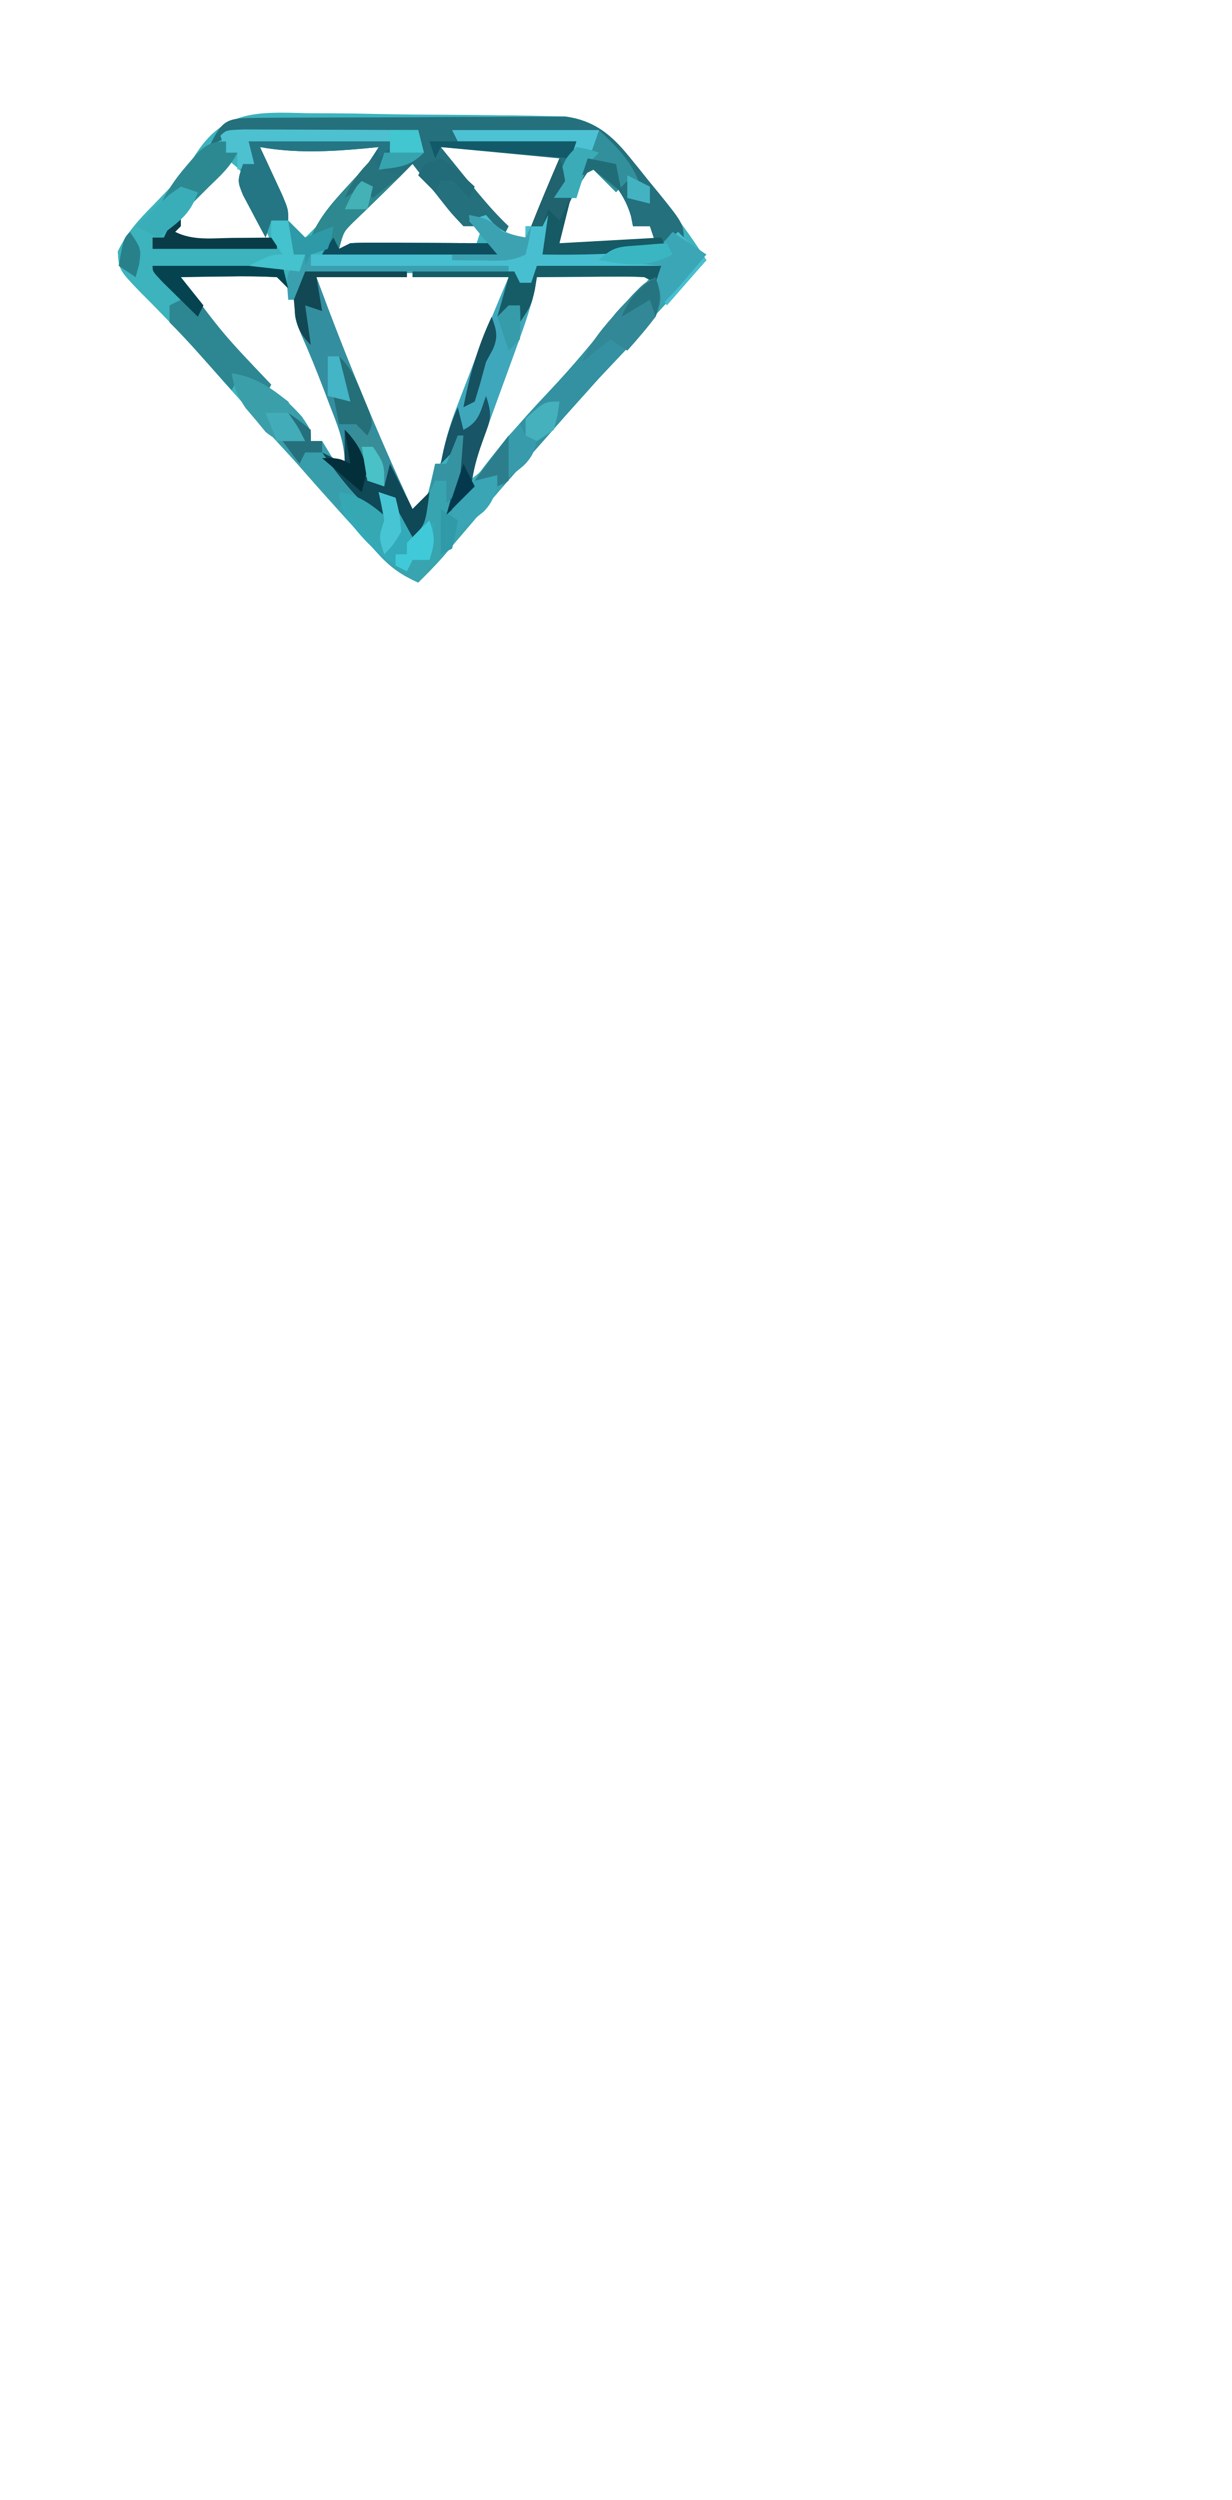 <?xml version="1.0" encoding="UTF-8"?>
<svg version="1.1" xmlns="http://www.w3.org/2000/svg" width="218" height="442">
<path d="M0 0 C1.39 0.009 2.781 0.015 4.171 0.017 C7.076 0.031 9.977 0.074 12.881 0.141 C16.594 0.226 20.306 0.258 24.02 0.272 C27.576 0.287 31.132 0.331 34.688 0.375 C35.698 0.383 35.698 0.383 36.729 0.392 C38.643 0.413 40.557 0.456 42.471 0.501 C43.558 0.521 44.645 0.542 45.765 0.563 C50.741 1.275 53.829 3.724 56.902 7.566 C57.455 8.252 58.007 8.937 58.576 9.643 C59.136 10.353 59.696 11.064 60.273 11.797 C61.119 12.846 61.119 12.846 61.982 13.916 C65.105 17.82 68.01 21.778 70.711 25.984 C69.425 27.361 69.425 27.361 68.113 28.766 C60.137 37.314 60.137 37.314 52.383 46.062 C50.353 48.395 48.283 50.689 46.211 52.984 C41.306 58.425 36.473 63.919 31.715 69.488 C31.18 70.114 30.644 70.741 30.093 71.386 C29.023 72.639 27.953 73.894 26.885 75.149 C26.39 75.73 25.894 76.312 25.383 76.91 C24.94 77.43 24.498 77.95 24.042 78.486 C22.654 80.048 21.202 81.521 19.711 82.984 C16.815 81.684 14.859 80.349 12.723 78.008 C12.185 77.424 11.647 76.839 11.093 76.238 C10.254 75.308 10.254 75.308 9.398 74.359 C8.526 73.406 8.526 73.406 7.635 72.432 C4.19 68.656 0.789 64.843 -2.551 60.973 C-4.762 58.444 -7.025 55.966 -9.289 53.484 C-12.674 49.774 -16.013 46.036 -19.281 42.223 C-20.955 40.357 -22.666 38.565 -24.422 36.777 C-25.253 35.918 -25.253 35.918 -26.1 35.041 C-27.21 33.895 -28.332 32.76 -29.466 31.639 C-33.242 27.71 -33.242 27.71 -33.453 24.449 C-31.902 21.164 -29.689 18.786 -27.164 16.234 C-26.22 15.264 -25.28 14.29 -24.344 13.312 C-23.868 12.829 -23.392 12.345 -22.902 11.846 C-21.211 10.008 -21.211 10.008 -19.962 7.725 C-14.876 -0.531 -9.044 -0.262 0 0 Z M-8.289 5.984 C-6.04 13.029 -6.04 13.029 -3.102 19.547 C-2.503 20.681 -1.905 21.816 -1.289 22.984 C2.105 19.7 5.33 16.277 8.523 12.797 C9.314 11.937 10.104 11.077 10.918 10.191 C12.921 8.2 12.921 8.2 12.711 5.984 C5.781 5.984 -1.149 5.984 -8.289 5.984 Z M23.711 5.984 C25.276 9.662 27.565 12.197 30.273 15.109 C34.614 19.79 34.614 19.79 35.711 21.984 C36.701 21.984 37.691 21.984 38.711 21.984 C39.88 19.673 41.046 17.36 42.211 15.047 C42.545 14.388 42.879 13.728 43.223 13.049 C44.952 10.151 44.952 10.151 45.711 6.984 C38.355 6.277 31.101 5.837 23.711 5.984 Z M-14.289 7.984 C-19.239 14.419 -19.239 14.419 -24.289 20.984 C-20.608 23.438 -17.846 23.212 -13.602 23.109 C-12.9 23.1 -12.198 23.091 -11.475 23.082 C-9.746 23.059 -8.017 23.023 -6.289 22.984 C-7.239 20.668 -8.199 18.357 -9.164 16.047 C-9.433 15.388 -9.703 14.728 -9.98 14.049 C-11.336 10.339 -11.336 10.339 -14.289 7.984 Z M17.711 7.984 C16.225 9.563 14.772 11.173 13.336 12.797 C8.863 17.845 8.863 17.845 6.922 19.621 C5.379 21.054 5.379 21.054 5.711 23.984 C13.631 23.984 21.551 23.984 29.711 23.984 C30.041 22.994 30.371 22.004 30.711 20.984 C29.69 19.994 29.69 19.994 28.648 18.984 C25.642 15.995 22.909 12.787 20.164 9.559 C19.685 9.039 19.205 8.52 18.711 7.984 C18.381 7.984 18.051 7.984 17.711 7.984 Z M50.711 8.984 C47.528 13.354 45.151 17.749 43.711 22.984 C46.924 24.591 50.341 23.809 53.836 23.547 C54.967 23.469 54.967 23.469 56.121 23.389 C57.985 23.259 59.848 23.122 61.711 22.984 C61.381 21.994 61.051 21.004 60.711 19.984 C59.721 19.984 58.731 19.984 57.711 19.984 C57.597 19.402 57.484 18.819 57.367 18.219 C56.657 15.8 55.698 14.258 54.211 12.234 C53.767 11.621 53.324 11.007 52.867 10.375 C52.486 9.916 52.104 9.457 51.711 8.984 C51.381 8.984 51.051 8.984 50.711 8.984 Z M-23.289 27.984 C-18.56 36.202 -12.114 44.381 -5.289 50.984 C-4.629 50.984 -3.969 50.984 -3.289 50.984 C-3 51.583 -2.712 52.181 -2.414 52.797 C-1.242 55.178 -1.242 55.178 0.711 57.984 C1.371 57.984 2.031 57.984 2.711 57.984 C2.711 58.644 2.711 59.304 2.711 59.984 C4.672 61.374 6.673 62.71 8.711 63.984 C6.717 55.767 3.902 48.128 0.586 40.359 C-0.097 38.729 -0.097 38.729 -0.793 37.066 C-2.511 32.198 -2.511 32.198 -5.289 27.984 C-6.632 27.898 -7.979 27.877 -9.324 27.887 C-10.133 27.89 -10.942 27.893 -11.775 27.896 C-12.626 27.905 -13.476 27.913 -14.352 27.922 C-15.206 27.926 -16.06 27.931 -16.939 27.936 C-19.056 27.947 -21.173 27.965 -23.289 27.984 Z M40.711 28.984 C39.007 31.823 39.007 31.823 37.852 35.434 C37.617 36.084 37.382 36.734 37.14 37.404 C36.395 39.487 35.678 41.579 34.961 43.672 C34.464 45.062 33.965 46.452 33.465 47.842 C31.448 53.519 29.542 58.99 28.711 64.984 C32.255 62.314 34.99 59.607 37.711 56.109 C41.929 50.829 46.428 45.896 51.105 41.02 C54.703 37.227 57.754 33.299 60.711 28.984 C59.594 27.643 59.594 27.643 56.727 27.852 C55.484 27.854 54.241 27.857 52.961 27.859 C51.729 27.857 50.496 27.854 49.227 27.852 C44.867 27.939 44.867 27.939 40.711 28.984 Z M1.711 28.984 C2.309 33.55 3.524 37.388 5.293 41.633 C5.548 42.249 5.804 42.865 6.067 43.5 C6.606 44.797 7.148 46.093 7.694 47.388 C8.517 49.344 9.331 51.304 10.143 53.266 C12.788 59.622 15.52 65.881 18.711 71.984 C20.334 69.549 21.351 67.623 22.41 64.949 C22.889 63.747 22.889 63.747 23.377 62.521 C23.883 61.234 23.883 61.234 24.398 59.922 C24.747 59.041 25.096 58.16 25.455 57.252 C26.181 55.417 26.904 53.58 27.626 51.743 C28.677 49.07 29.735 46.4 30.793 43.73 C31.433 42.107 32.072 40.483 32.711 38.859 C33.013 38.096 33.316 37.333 33.628 36.547 C35.168 32.876 35.168 32.876 35.711 28.984 C24.249 28.122 13.164 27.97 1.711 28.984 Z " fill="#3CB3BD" transform="translate(54.289,20.016)"/>
<path d="M0 0 C0.66 0.66 1.32 1.32 2 2 C1.34 2 0.68 2 0 2 C-0.33 4.31 -0.66 6.62 -1 9 C2.439 8.722 5.876 8.425 9.312 8.125 C10.289 8.046 11.265 7.968 12.271 7.887 C13.209 7.803 14.147 7.719 15.113 7.633 C15.977 7.559 16.841 7.486 17.732 7.411 C20.272 7.106 20.272 7.106 23 5 C24.65 6.65 26.3 8.3 28 10 C26.714 11.377 26.714 11.377 25.402 12.781 C17.426 21.33 17.426 21.33 9.672 30.078 C7.642 32.411 5.572 34.705 3.5 37 C-1.405 42.441 -6.238 47.935 -10.996 53.504 C-11.531 54.13 -12.066 54.756 -12.618 55.401 C-13.688 56.655 -14.758 57.909 -15.825 59.165 C-16.569 60.037 -16.569 60.037 -17.328 60.926 C-17.771 61.446 -18.213 61.966 -18.669 62.501 C-20.056 64.064 -21.509 65.537 -23 67 C-25.896 65.7 -27.852 64.365 -29.988 62.023 C-30.526 61.439 -31.064 60.855 -31.618 60.253 C-32.177 59.633 -32.737 59.013 -33.312 58.375 C-33.893 57.741 -34.473 57.106 -35.071 56.452 C-38.553 52.635 -42.006 48.793 -45.371 44.871 C-46.611 43.447 -47.879 42.048 -49.16 40.66 C-49.891 39.865 -50.622 39.069 -51.375 38.25 C-52.043 37.533 -52.71 36.817 -53.398 36.078 C-55.013 33.984 -55.593 32.584 -56 30 C-50.818 30.797 -47.066 33.822 -43.625 37.625 C-42 40 -42 40 -42 42 C-41.34 42 -40.68 42 -40 42 C-39.608 42.66 -39.216 43.32 -38.812 44 C-36.341 48.09 -33.2 51.467 -30 55 C-30 53.68 -30 52.36 -30 51 C-27.007 52.098 -26.154 52.677 -24.75 55.625 C-24.503 56.409 -24.255 57.193 -24 58 C-21.786 54.205 -20.99 50.244 -20 46 C-19.34 46 -18.68 46 -18 46 C-17.34 44.35 -16.68 42.7 -16 41 C-15.67 41 -15.34 41 -15 41 C-15.072 41.699 -15.144 42.397 -15.219 43.117 C-15.358 44.482 -15.358 44.482 -15.5 45.875 C-15.639 47.232 -15.639 47.232 -15.781 48.617 C-16.03 50.933 -16.03 50.933 -16 53 C-15.573 52.368 -15.147 51.737 -14.707 51.086 C-10.195 44.629 -5.285 38.918 0.132 33.217 C4.351 28.759 8.229 24.152 12 19.305 C14.128 16.853 16.455 15.003 19 13 C19.33 12.34 19.66 11.68 20 11 C12.74 11.33 5.48 11.66 -2 12 C-2.33 12.66 -2.66 13.32 -3 14 C-3.66 14 -4.32 14 -5 14 C-5.33 14.66 -5.66 15.32 -6 16 C-6.495 14.02 -6.495 14.02 -7 12 C-24.325 11.505 -24.325 11.505 -42 11 C-42 10.34 -42 9.68 -42 9 C-31.11 9 -20.22 9 -9 9 C-11.475 6.03 -11.475 6.03 -14 3 C-13.01 2.67 -12.02 2.34 -11 2 C-10.381 2.712 -10.381 2.712 -9.75 3.438 C-7.818 5.163 -6.518 5.566 -4 6 C-4 5.34 -4 4.68 -4 4 C-3.01 4 -2.02 4 -1 4 C-0.67 2.68 -0.34 1.36 0 0 Z " fill="#37A4AF" transform="translate(97,36)"/>
<path d="M0 0 C1.245 -0.01 2.49 -0.019 3.773 -0.029 C5.144 -0.034 6.515 -0.038 7.886 -0.042 C9.285 -0.048 10.684 -0.054 12.083 -0.059 C15.022 -0.07 17.961 -0.076 20.9 -0.079 C24.661 -0.085 28.421 -0.109 32.181 -0.137 C35.074 -0.156 37.967 -0.161 40.86 -0.162 C42.246 -0.165 43.631 -0.173 45.017 -0.187 C46.961 -0.204 48.904 -0.2 50.848 -0.195 C51.953 -0.199 53.058 -0.203 54.196 -0.206 C59.285 0.42 62.353 2.973 65.515 6.849 C66.085 7.547 66.655 8.246 67.243 8.966 C67.821 9.69 68.399 10.415 68.995 11.161 C69.593 11.886 70.19 12.61 70.806 13.356 C75.183 18.779 75.183 18.779 75.183 22.161 C74.193 22.161 73.203 22.161 72.183 22.161 C72.183 22.491 72.183 22.821 72.183 23.161 C64.825 24.073 57.593 24.276 50.183 24.161 C50.513 21.851 50.843 19.541 51.183 17.161 C50.853 17.821 50.523 18.481 50.183 19.161 C49.523 19.161 48.863 19.161 48.183 19.161 C49.774 15.122 51.471 11.156 53.183 7.161 C46.253 6.501 39.323 5.841 32.183 5.161 C34.317 7.791 34.317 7.791 36.495 10.474 C37.296 11.46 38.096 12.446 38.921 13.462 C40.61 15.477 42.279 17.356 44.183 19.161 C43.853 19.821 43.523 20.481 43.183 21.161 C42.193 20.171 41.203 19.181 40.183 18.161 C39.688 18.656 39.688 18.656 39.183 19.161 C38.193 19.161 37.203 19.161 36.183 19.161 C33.921 16.755 33.921 16.755 31.495 13.661 C30.283 12.13 30.283 12.13 29.046 10.567 C28.431 9.773 27.816 8.979 27.183 8.161 C26.435 8.911 25.687 9.662 24.917 10.435 C23.355 11.992 21.786 13.544 20.198 15.075 C19.616 15.64 19.033 16.204 18.433 16.786 C17.84 17.356 17.247 17.926 16.636 18.513 C14.95 20.209 14.95 20.209 14.183 23.161 C14.843 22.831 15.503 22.501 16.183 22.161 C17.803 22.077 19.427 22.054 21.05 22.063 C22.502 22.068 22.502 22.068 23.983 22.073 C24.998 22.082 26.012 22.09 27.058 22.099 C28.064 22.103 29.071 22.108 30.108 22.112 C31.986 22.121 33.863 22.132 35.741 22.145 C37.888 22.159 40.035 22.161 42.183 22.161 C42.183 22.821 42.183 23.481 42.183 24.161 C31.953 24.161 21.723 24.161 11.183 24.161 C11.843 22.511 12.503 20.861 13.183 19.161 C11.203 20.151 11.203 20.151 9.183 21.161 C10.748 17.483 13.037 14.949 15.745 12.036 C18.82 8.846 18.82 8.846 21.183 5.161 C20.337 5.245 19.491 5.329 18.62 5.415 C12.257 5.986 6.481 6.273 0.183 5.161 C0.544 5.932 0.904 6.703 1.276 7.497 C1.74 8.5 2.204 9.503 2.683 10.536 C3.147 11.534 3.611 12.532 4.089 13.56 C5.183 16.161 5.183 16.161 5.183 18.161 C4.193 18.161 3.203 18.161 2.183 18.161 C1.853 19.151 1.523 20.141 1.183 21.161 C0.316 19.563 -0.535 17.958 -1.38 16.349 C-1.856 15.455 -2.331 14.562 -2.821 13.642 C-3.817 11.161 -3.817 11.161 -2.817 8.161 C-2.157 8.161 -1.497 8.161 -0.817 8.161 C-1.147 6.841 -1.477 5.521 -1.817 4.161 C6.763 4.161 15.343 4.161 24.183 4.161 C24.183 4.491 24.183 4.821 24.183 5.161 C26.658 5.656 26.658 5.656 29.183 6.161 C28.688 4.181 28.688 4.181 28.183 2.161 C23.395 2.255 18.608 2.361 13.821 2.479 C12.193 2.517 10.564 2.552 8.935 2.583 C6.594 2.629 4.254 2.687 1.913 2.747 C0.821 2.764 0.821 2.764 -0.294 2.782 C-3.987 2.89 -5.666 3.06 -8.817 5.161 C-6.371 0.106 -5.711 0.035 0 0 Z M59.183 8.161 C56 12.531 53.622 16.926 52.183 22.161 C55.396 23.768 58.812 22.986 62.308 22.724 C63.439 22.645 63.439 22.645 64.593 22.565 C66.456 22.436 68.32 22.299 70.183 22.161 C69.853 21.171 69.523 20.181 69.183 19.161 C68.193 19.161 67.203 19.161 66.183 19.161 C66.069 18.578 65.956 17.996 65.839 17.396 C65.129 14.977 64.17 13.434 62.683 11.411 C62.239 10.798 61.796 10.184 61.339 9.552 C60.957 9.093 60.576 8.634 60.183 8.161 C59.853 8.161 59.523 8.161 59.183 8.161 Z " fill="#24707D" transform="translate(45.817,20.839)"/>
<path d="M0 0 C5.94 0 11.88 0 18 0 C18 0.33 18 0.66 18 1 C12.72 1 7.44 1 2 1 C7.134 14.932 12.736 28.537 19 42 C19.99 41.01 20.98 40.02 22 39 C21.25 44.75 21.25 44.75 19 47 C17.535 44.314 17.535 44.314 16.07 41.629 C15.086 39.834 15.086 39.834 13 39 C13.33 40.65 13.66 42.3 14 44 C9.304 40.685 6.275 36.637 3 32 C4.32 32.66 5.64 33.32 7 34 C7 30.058 5.586 26.874 4.188 23.25 C3.926 22.559 3.665 21.868 3.396 21.156 C2.107 17.77 0.76 14.431 -0.715 11.121 C-2.034 7.916 -2.277 7.086 -1 4 C-0.67 2.68 -0.34 1.36 0 0 Z " fill="#338F9F" transform="translate(54,48)"/>
<path d="M0 0 C0.66 0.66 1.32 1.32 2 2 C1.34 2 0.68 2 0 2 C-0.33 4.31 -0.66 6.62 -1 9 C2.439 8.722 5.876 8.425 9.312 8.125 C10.777 8.007 10.777 8.007 12.271 7.887 C13.678 7.761 13.678 7.761 15.113 7.633 C15.977 7.559 16.841 7.486 17.732 7.411 C20.272 7.106 20.272 7.106 23 5 C24.65 6.65 26.3 8.3 28 10 C24.535 13.96 24.535 13.96 21 18 C20.34 17.01 19.68 16.02 19 15 C19.33 13.68 19.66 12.36 20 11 C12.74 11.33 5.48 11.66 -2 12 C-2.33 12.66 -2.66 13.32 -3 14 C-3.66 14 -4.32 14 -5 14 C-5.33 14.66 -5.66 15.32 -6 16 C-6.495 14.02 -6.495 14.02 -7 12 C-18.55 11.67 -30.1 11.34 -42 11 C-42 10.34 -42 9.68 -42 9 C-31.11 9 -20.22 9 -9 9 C-10.65 7.02 -12.3 5.04 -14 3 C-13.01 2.67 -12.02 2.34 -11 2 C-10.588 2.474 -10.175 2.949 -9.75 3.438 C-7.818 5.163 -6.518 5.566 -4 6 C-4 5.34 -4 4.68 -4 4 C-3.01 4 -2.02 4 -1 4 C-0.67 2.68 -0.34 1.36 0 0 Z " fill="#47BFD1" transform="translate(97,36)"/>
<path d="M0 0 C7.26 0 14.52 0 22 0 C21.67 0.99 21.34 1.98 21 3 C20.34 2.67 19.68 2.34 19 2 C17.552 1.917 16.099 1.893 14.648 1.902 C13.798 1.906 12.947 1.909 12.07 1.912 C10.736 1.925 10.736 1.925 9.375 1.938 C8.029 1.944 8.029 1.944 6.656 1.951 C4.437 1.963 2.219 1.979 0 2 C-0.119 2.692 -0.237 3.384 -0.359 4.098 C-1.074 7.337 -2.112 10.322 -3.25 13.438 C-3.693 14.662 -4.137 15.887 -4.594 17.148 C-5.297 19.077 -6.002 21.006 -6.707 22.935 C-7.391 24.809 -8.071 26.686 -8.75 28.562 C-9.157 29.678 -9.565 30.793 -9.984 31.941 C-11.049 34.916 -11.049 34.916 -11.512 37.758 C-12.167 40.769 -13.721 42.015 -16 44 C-15.479 42.047 -14.958 40.094 -14.438 38.141 C-13.867 35.711 -13.867 35.711 -14 32 C-14.99 32.99 -15.98 33.98 -17 35 C-16.387 31.556 -15.512 28.428 -14.258 25.164 C-13.914 24.264 -13.569 23.365 -13.215 22.438 C-12.675 21.045 -12.675 21.045 -12.125 19.625 C-11.773 18.705 -11.421 17.784 -11.059 16.836 C-9.137 11.836 -7.112 6.929 -5 2 C-10.61 2 -16.22 2 -22 2 C-22 1.67 -22 1.34 -22 1 C-16.06 1 -10.12 1 -4 1 C-3.67 1.66 -3.34 2.32 -3 3 C-2.34 3 -1.68 3 -1 3 C-0.67 2.01 -0.34 1.02 0 0 Z " fill="#3FA7BC" transform="translate(95,47)"/>
<path d="M0 0 C1.058 3.173 1.087 3.974 0 7 C-1.825 9.176 -3.656 11.213 -5.625 13.25 C-6.727 14.416 -7.829 15.583 -8.93 16.75 C-9.462 17.311 -9.994 17.871 -10.542 18.449 C-12.876 20.932 -15.103 23.502 -17.332 26.078 C-20.519 29.75 -23.765 33.37 -27 37 C-27.33 36.34 -27.66 35.68 -28 35 C-29.98 35.495 -29.98 35.495 -32 36 C-27.935 30.241 -23.428 25.136 -18.612 20.011 C-14.512 15.624 -10.731 11.075 -7.035 6.34 C-4.891 3.875 -2.605 1.962 0 0 Z " fill="#3391A1" transform="translate(116,49)"/>
<path d="M0 0 C7.59 0 15.18 0 23 0 C23.33 1.32 23.66 2.64 24 4 C23.34 3.34 22.68 2.68 22 2 C19.091 1.855 16.28 1.814 13.375 1.875 C12.172 1.889 12.172 1.889 10.945 1.902 C8.963 1.926 6.982 1.962 5 2 C12.425 12 12.425 12 21 21 C20.67 21.66 20.34 22.32 20 23 C19.546 22.505 19.093 22.01 18.625 21.5 C17.124 19.774 17.124 19.774 15 20 C14.67 20.66 14.34 21.32 14 22 C13.374 21.301 12.747 20.603 12.102 19.883 C11.284 18.973 10.467 18.063 9.625 17.125 C8.813 16.22 8.001 15.315 7.164 14.383 C5.809 12.891 4.425 11.425 3 10 C3 9.01 3 8.02 3 7 C3.66 6.67 4.32 6.34 5 6 C3.35 4.02 1.7 2.04 0 0 Z " fill="#2D8793" transform="translate(27,47)"/>
<path d="M0 0 C0.33 0.66 0.66 1.32 1 2 C3.025 2.652 3.025 2.652 5 3 C4.29 3.687 3.579 4.374 2.848 5.082 C1.929 5.983 1.009 6.884 0.062 7.812 C-0.854 8.706 -1.771 9.599 -2.715 10.52 C-5.179 12.854 -5.179 12.854 -6 16 C-5.34 15.67 -4.68 15.34 -4 15 C-2.379 14.916 -0.756 14.893 0.867 14.902 C2.319 14.907 2.319 14.907 3.801 14.912 C5.323 14.925 5.323 14.925 6.875 14.938 C7.882 14.942 8.889 14.947 9.926 14.951 C11.803 14.96 13.681 14.971 15.558 14.984 C17.705 14.998 19.853 15 22 15 C22 15.66 22 16.32 22 17 C11.77 17 1.54 17 -9 17 C-8.34 15.35 -7.68 13.7 -7 12 C-8.98 12.99 -8.98 12.99 -11 14 C-9.422 10.29 -7.093 7.701 -4.375 4.75 C-3.558 3.858 -2.74 2.966 -1.898 2.047 C-1.272 1.371 -0.645 0.696 0 0 Z " fill="#2D888F" transform="translate(66,28)"/>
<path d="M0 0 C5.182 0.797 8.934 3.822 12.375 7.625 C14 10 14 10 14 12 C14.66 12 15.32 12 16 12 C17.046 13.638 18.04 15.31 19 17 C19.982 18.346 20.977 19.684 22 21 C21.34 21.33 20.68 21.66 20 22 C19.67 22.66 19.34 23.32 19 24 C14.985 19.68 10.985 15.347 7 11 C6.308 10.247 5.616 9.494 4.902 8.719 C2.346 5.855 0.737 3.766 0 0 Z " fill="#399EAB" transform="translate(41,66)"/>
<path d="M0 0 C2.962 0.613 4.381 1.254 7 3 C7 2.01 7 1.02 7 0 C9.993 1.098 10.846 1.677 12.25 4.625 C12.498 5.409 12.745 6.192 13 7 C13.66 7 14.32 7 15 7 C15.66 6.34 16.32 5.68 17 5 C16.67 7.31 16.34 9.62 16 12 C15.01 12 14.02 12 13 12 C12.67 12.66 12.34 13.32 12 14 C7.299 11.649 3.935 8.318 1 4 C0.328 1.777 0.328 1.777 0 0 Z " fill="#33AAB9" transform="translate(60,87)"/>
<path d="M0 0 C1.434 0 2.867 0.006 4.301 0.016 C5.43 0.018 5.43 0.018 6.583 0.02 C8.998 0.026 11.413 0.038 13.828 0.051 C15.461 0.056 17.095 0.061 18.728 0.065 C22.741 0.076 26.753 0.093 30.765 0.114 C31.26 2.094 31.26 2.094 31.765 4.114 C29.785 4.114 27.805 4.114 25.765 4.114 C25.765 3.784 25.765 3.454 25.765 3.114 C17.515 2.784 9.265 2.454 0.765 2.114 C1.095 3.434 1.425 4.754 1.765 6.114 C0.775 6.444 -0.215 6.774 -1.235 7.114 C-1.235 6.124 -1.235 5.134 -1.235 4.114 C-1.895 4.114 -2.555 4.114 -3.235 4.114 C-3.565 3.124 -3.895 2.134 -4.235 1.114 C-3.235 0.114 -3.235 0.114 0 0 Z " fill="#4EC1D0" transform="translate(43.235,22.886)"/>
<path d="M0 0 C8.58 0 17.16 0 26 0 C25.01 0.99 24.02 1.98 23 3 C23 2.34 23 1.68 23 1 C22.154 1.084 21.309 1.168 20.438 1.254 C14.074 1.825 8.299 2.112 2 1 C2.361 1.771 2.722 2.542 3.094 3.336 C3.79 4.84 3.79 4.84 4.5 6.375 C4.964 7.373 5.428 8.37 5.906 9.398 C7 12 7 12 7 14 C6.01 14 5.02 14 4 14 C3.67 14.99 3.34 15.98 3 17 C2.134 15.402 1.282 13.797 0.438 12.188 C-0.038 11.294 -0.514 10.401 -1.004 9.48 C-2 7 -2 7 -1 4 C-0.34 4 0.32 4 1 4 C0.67 2.68 0.34 1.36 0 0 Z " fill="#247684" transform="translate(44,25)"/>
<path d="M0 0 C8.58 0 17.16 0 26 0 C26 1.65 26 3.3 26 5 C25.01 5.495 25.01 5.495 24 6 C23.273 7.979 22.602 9.98 22 12 C20.68 12 19.36 12 18 12 C19.002 8.207 19.81 5.285 22 2 C15.07 2 8.14 2 1 2 C0.67 1.34 0.34 0.68 0 0 Z " fill="#4EC2D5" transform="translate(80,23)"/>
<path d="M0 0 C0.99 0.99 1.98 1.98 3 3 C4.65 2.34 6.3 1.68 8 1 C7.688 2.938 7.688 2.938 7 5 C6.01 5.33 5.02 5.66 4 6 C4 6.66 4 7.32 4 8 C15.55 8 27.1 8 39 8 C39 8.33 39 8.66 39 9 C27.12 9 15.24 9 3 9 C2.67 10.65 2.34 12.3 2 14 C1.34 14 0.68 14 0 14 C-0.369 9.446 -0.369 9.446 1.5 7.188 C2.243 6.6 2.243 6.6 3 6 C2.34 6 1.68 6 1 6 C0.67 4.02 0.34 2.04 0 0 Z " fill="#3AA0B0" transform="translate(51,39)"/>
<path d="M0 0 C1.98 1.32 3.96 2.64 6 4 C5.043 5.126 4.084 6.251 3.125 7.375 C2.591 8.001 2.058 8.628 1.508 9.273 C0.386 10.558 -0.794 11.794 -2 13 C-3 10 -3 10 -2 6 C-5.63 5.67 -9.26 5.34 -13 5 C-10.217 2.217 -7.897 2.591 -4.094 2.344 C-1.785 2.174 -1.785 2.174 0 0 Z " fill="#3AA6B6" transform="translate(119,41)"/>
<path d="M0 0 C7.26 0 14.52 0 22 0 C21.67 0.99 21.34 1.98 21 3 C20.34 2.67 19.68 2.34 19 2 C17.552 1.917 16.099 1.893 14.648 1.902 C13.798 1.906 12.947 1.909 12.07 1.912 C10.736 1.925 10.736 1.925 9.375 1.938 C8.029 1.944 8.029 1.944 6.656 1.951 C4.437 1.963 2.219 1.979 0 2 C-0.124 2.763 -0.247 3.526 -0.375 4.312 C-1 7 -1 7 -3 10 C-3 9.01 -3 8.02 -3 7 C-4.98 7.99 -4.98 7.99 -7 9 C-6.34 6.69 -5.68 4.38 -5 2 C-10.61 2 -16.22 2 -22 2 C-22 1.67 -22 1.34 -22 1 C-16.06 1 -10.12 1 -4 1 C-3.67 1.66 -3.34 2.32 -3 3 C-2.34 3 -1.68 3 -1 3 C-0.67 2.01 -0.34 1.02 0 0 Z " fill="#165C67" transform="translate(95,47)"/>
<path d="M0 0 C2 2 2 2 3.5 5.562 C4.59 9.062 4.59 9.062 7 10 C7.33 8.68 7.66 7.36 8 6 C9.32 8.64 10.64 11.28 12 14 C12.99 13.01 13.98 12.02 15 11 C14.25 16.75 14.25 16.75 12 19 C11.023 17.21 10.047 15.419 9.07 13.629 C8.086 11.834 8.086 11.834 6 11 C6.33 12.65 6.66 14.3 7 16 C2.304 12.685 -0.725 8.637 -4 4 C-2.02 4.99 -2.02 4.99 0 6 C0 5.01 0 4.02 0 3 C0 2.01 0 1.02 0 0 Z " fill="#0F4856" transform="translate(61,76)"/>
<path d="M0 0 C0.625 1.812 0.625 1.812 1 4 C0.01 5.485 0.01 5.485 -1 7 C-0.01 7 0.98 7 2 7 C1.34 9.64 0.68 12.28 0 15 C5.94 14.67 11.88 14.34 18 14 C18.33 14.66 18.66 15.32 19 16 C11.642 16.912 4.41 17.115 -3 17 C-2.67 14.69 -2.34 12.38 -2 10 C-2.33 10.66 -2.66 11.32 -3 12 C-3.66 12 -4.32 12 -5 12 C-3.41 7.965 -1.718 3.982 0 0 Z " fill="#155A65" transform="translate(99,28)"/>
<path d="M0 0 C1.089 3.268 1.237 3.906 0 7 C-1.569 9.108 -3.254 11.03 -5 13 C-5.99 12.34 -6.98 11.68 -8 11 C-9.65 12.32 -11.3 13.64 -13 15 C-11.431 11.341 -9.168 8.745 -6.5 5.812 C-5.706 4.932 -4.912 4.052 -4.094 3.145 C-2 1 -2 1 0 0 Z " fill="#328896" transform="translate(116,49)"/>
<path d="M0 0 C4.025 0.619 6.826 2.516 10 5 C11.312 7.625 11.312 7.625 12 10 C12.33 10.66 12.66 11.32 13 12 C9.886 12.322 8.497 12.403 6.016 10.391 C5.142 9.331 5.142 9.331 4.25 8.25 C3.657 7.554 3.064 6.858 2.453 6.141 C1.023 4.034 0.426 2.488 0 0 Z " fill="#3B9FA9" transform="translate(41,66)"/>
<path d="M0 0 C1.143 3.428 0.839 4.113 -0.375 7.375 C-1.296 9.924 -2.019 12.125 -2.438 14.812 C-3.191 17.742 -4.758 19.047 -7 21 C-6.479 19.047 -5.958 17.094 -5.438 15.141 C-4.867 12.711 -4.867 12.711 -5 9 C-5.99 9.99 -6.98 10.98 -8 12 C-7.39 8.442 -6.422 5.317 -5 2 C-4.67 3.32 -4.34 4.64 -4 6 C-1.216 4.608 -1.021 2.844 0 0 Z " fill="#185567" transform="translate(86,70)"/>
<path d="M0 0 C0 0.66 0 1.32 0 2 C0.66 2 1.32 2 2 2 C0.739 4.523 -0.98 6.039 -3 8 C-3.578 8.578 -4.155 9.155 -4.75 9.75 C-5.162 10.162 -5.575 10.575 -6 11 C-6 10.34 -6 9.68 -6 9 C-6.619 9.309 -7.237 9.619 -7.875 9.938 C-9.25 10.625 -10.625 11.312 -12 12 C-10.653 9.066 -9.114 6.749 -7 4.312 C-6.484 3.711 -5.969 3.109 -5.438 2.488 C-3.633 0.62 -2.616 0 0 0 Z " fill="#2C8992" transform="translate(40,25)"/>
<path d="M0 0 C0.33 0.66 0.66 1.32 1 2 C1.66 2 2.32 2 3 2 C2.824 4.379 2.303 5.702 0.598 7.379 C-0.906 8.621 -2.451 9.814 -4 11 C-4 10.34 -4 9.68 -4 9 C-5.32 9.33 -6.64 9.66 -8 10 C-7.044 8.707 -6.085 7.416 -5.125 6.125 C-4.591 5.406 -4.058 4.686 -3.508 3.945 C-2 2 -2 2 0 0 Z " fill="#379BAB" transform="translate(92,75)"/>
<path d="M0 0 C0.33 0.66 0.66 1.32 1 2 C1.66 1.67 2.32 1.34 3 1 C4.621 0.916 6.244 0.893 7.867 0.902 C9.319 0.907 9.319 0.907 10.801 0.912 C12.323 0.925 12.323 0.925 13.875 0.938 C14.882 0.942 15.889 0.947 16.926 0.951 C18.803 0.96 20.681 0.971 22.558 0.984 C24.705 0.998 26.853 1 29 1 C29 1.66 29 2.32 29 3 C18.77 3 8.54 3 -2 3 C-1.34 2.01 -0.68 1.02 0 0 Z " fill="#0D4E5E" transform="translate(59,42)"/>
<path d="M0 0 C5.94 0 11.88 0 18 0 C18 0.33 18 0.66 18 1 C12.72 1 7.44 1 2 1 C2.33 2.98 2.66 4.96 3 7 C2.01 6.67 1.02 6.34 0 6 C0.33 8.31 0.66 10.62 1 13 C-1.633 10.367 -1.712 8.674 -2 5 C-1.34 3.35 -0.68 1.7 0 0 Z " fill="#124854" transform="translate(54,48)"/>
<path d="M0 0 C7.59 0 15.18 0 23 0 C23.33 1.32 23.66 2.64 24 4 C23.34 3.34 22.68 2.68 22 2 C19.091 1.855 16.28 1.814 13.375 1.875 C12.172 1.889 12.172 1.889 10.945 1.902 C8.963 1.926 6.982 1.962 5 2 C6.32 3.65 7.64 5.3 9 7 C8.67 7.66 8.34 8.32 8 9 C6.664 7.691 5.331 6.377 4 5.062 C3.257 4.332 2.515 3.601 1.75 2.848 C0 1 0 1 0 0 Z " fill="#064350" transform="translate(27,47)"/>
<path d="M0 0 C2.867 0.573 3.861 0.861 6 3 C8.069 3.643 8.069 3.643 10 4 C10.33 3.34 10.66 2.68 11 2 C10.625 4.438 10.625 4.438 10 7 C7.355 8.322 5.322 8.097 2.375 8.062 C1.372 8.053 0.369 8.044 -0.664 8.035 C-1.435 8.024 -2.206 8.012 -3 8 C-3 7.67 -3 7.34 -3 7 C-0.36 7 2.28 7 5 7 C4.175 6.031 3.35 5.061 2.5 4.062 C0 1 0 1 0 0 Z " fill="#3CA2B2" transform="translate(83,38)"/>
<path d="M0 0 C2.964 2.808 5.445 5.183 7 9 C6.34 9 5.68 9 5 9 C4.34 9.66 3.68 10.32 3 11 C1.68 9.68 0.36 8.36 -1 7 C-1.99 7.495 -1.99 7.495 -3 8 C-2.691 7.237 -2.381 6.474 -2.062 5.688 C-1.321 3.812 -0.638 1.913 0 0 Z " fill="#31909C" transform="translate(106,23)"/>
<path d="M0 0 C8.58 0 17.16 0 26 0 C25.67 0.99 25.34 1.98 25 3 C17.41 2.34 9.82 1.68 2 1 C1.67 1.66 1.34 2.32 1 3 C0.67 2.01 0.34 1.02 0 0 Z " fill="#125A69" transform="translate(76,25)"/>
<path d="M0 0 C2.5 2.062 2.5 2.062 5 5 C5.312 8.812 5.312 8.812 5 12 C2 11 2 11 0.25 7.688 C-1.331 3.024 -1.331 3.024 0 0 Z " fill="#378E98" transform="translate(63,74)"/>
<path d="M0 0 C3.871 0.574 6.082 2.487 9 5 C8.67 6.98 8.34 8.96 8 11 C4.718 7.895 2.115 5.007 0 1 C0 0.67 0 0.34 0 0 Z " fill="#36A8B3" transform="translate(60,87)"/>
<path d="M0 0 C-0.155 2.709 -0.482 4.466 -2.402 6.445 C-3.898 7.677 -5.446 8.843 -7 10 C-7.75 8.312 -7.75 8.312 -8 6 C-3.953 0 -3.953 0 0 0 Z " fill="#39A5B5" transform="translate(88,84)"/>
<path d="M0 0 C2.25 2.25 3.005 4.063 4.188 7 C4.552 7.887 4.917 8.774 5.293 9.688 C6 12 6 12 5 14 C4.34 13.34 3.68 12.68 3 12 C2.01 12 1.02 12 0 12 C-0.33 10.35 -0.66 8.7 -1 7 C-0.01 7.33 0.98 7.66 2 8 C1.67 7.423 1.34 6.845 1 6.25 C0 4 0 4 0 0 Z " fill="#256F78" transform="translate(60,63)"/>
<path d="M0 0 C0 0.99 0 1.98 0 3 C-0.33 3.33 -0.66 3.66 -1 4 C2.188 5.594 5.629 5.102 9.125 5.062 C10.256 5.056 10.256 5.056 11.41 5.049 C13.273 5.037 15.137 5.019 17 5 C17 5.66 17 6.32 17 7 C9.74 7 2.48 7 -5 7 C-5 6.34 -5 5.68 -5 5 C-4.34 5 -3.68 5 -3 5 C-2.536 4.041 -2.536 4.041 -2.062 3.062 C-1 1 -1 1 0 0 Z " fill="#093C47" transform="translate(32,37)"/>
<path d="M0 0 C0.99 0.33 1.98 0.66 3 1 C1.619 5.142 -0.598 6.322 -4 9 C-5.32 8.34 -6.64 7.68 -8 7 C-6.741 5.8 -5.467 4.616 -4.188 3.438 C-3.126 2.446 -3.126 2.446 -2.043 1.434 C-1.369 0.961 -0.695 0.487 0 0 Z " fill="#39AEB8" transform="translate(32,33)"/>
<path d="M0 0 C0.99 0 1.98 0 3 0 C3.33 1.98 3.66 3.96 4 6 C4.66 6 5.32 6 6 6 C5.67 6.99 5.34 7.98 5 9 C2.03 8.67 -0.94 8.34 -4 8 C0 6 0 6 2 6 C1.34 5.01 0.68 4.02 0 3 C0 2.01 0 1.02 0 0 Z " fill="#44C2CD" transform="translate(48,39)"/>
<path d="M0 0 C2.125 0.375 2.125 0.375 4 1 C3.34 1.66 2.68 2.32 2 3 C1.286 4.984 0.614 6.983 0 9 C-1.32 9 -2.64 9 -4 9 C-2.25 2.25 -2.25 2.25 0 0 Z " fill="#3BABB8" transform="translate(102,26)"/>
<path d="M0 0 C0.33 0 0.66 0 1 0 C0.886 1.626 0.758 3.251 0.625 4.875 C0.555 5.78 0.486 6.685 0.414 7.617 C0 10 0 10 -2 12 C-2 10.68 -2 9.36 -2 8 C-2.66 8 -3.32 8 -4 8 C-4.33 8.66 -4.66 9.32 -5 10 C-4.67 8.35 -4.34 6.7 -4 5 C-3.34 5 -2.68 5 -2 5 C-1.34 3.35 -0.68 1.7 0 0 Z " fill="#3693A2" transform="translate(81,77)"/>
<path d="M0 0 C0.99 0.99 1.98 1.98 3 3 C4.65 2.34 6.3 1.68 8 1 C7.688 2.938 7.688 2.938 7 5 C6.01 5.33 5.02 5.66 4 6 C3.67 6.66 3.34 7.32 3 8 C3 7.34 3 6.68 3 6 C2.34 6 1.68 6 1 6 C0.67 4.02 0.34 2.04 0 0 Z " fill="#2E99A7" transform="translate(51,39)"/>
<path d="M0 0 C0.33 0.66 0.66 1.32 1 2 C3.025 2.652 3.025 2.652 5 3 C3.35 4.32 1.7 5.64 0 7 C-0.66 6.34 -1.32 5.68 -2 5 C-2.99 5.66 -3.98 6.32 -5 7 C-3.707 4.116 -2.341 2.128 0 0 Z " fill="#26727D" transform="translate(66,28)"/>
<path d="M0 0 C2.278 2.278 3.052 3.938 4 7 C3.67 8.32 3.34 9.64 3 11 C0.69 9.02 -1.62 7.04 -4 5 C-1 5 -1 5 1 6 C0.67 4.02 0.34 2.04 0 0 Z " fill="#022F39" transform="translate(61,76)"/>
<path d="M0 0 C0.834 2.336 1.223 3.502 0.188 5.812 C-0.204 6.534 -0.596 7.256 -1 8 C-1.33 9.217 -1.66 10.434 -2 11.688 C-2.33 12.781 -2.66 13.874 -3 15 C-3.99 15.495 -3.99 15.495 -5 16 C-3.903 10.309 -2.459 5.254 0 0 Z " fill="#165160" transform="translate(87,56)"/>
<path d="M0 0 C0.625 1.812 0.625 1.812 1 4 C0.01 5.485 0.01 5.485 -1 7 C-0.01 7 0.98 7 2 7 C1.34 8.32 0.68 9.64 0 11 C-0.66 10.34 -1.32 9.68 -2 9 C-2.33 9.99 -2.66 10.98 -3 12 C-3.66 12 -4.32 12 -5 12 C-3.41 7.965 -1.718 3.982 0 0 Z " fill="#20636E" transform="translate(99,28)"/>
<path d="M0 0 C-0.312 2.375 -0.312 2.375 -1 5 C-1.99 5.66 -2.98 6.32 -4 7 C-4.66 6.67 -5.32 6.34 -6 6 C-6 5.01 -6 4.02 -6 3 C-2.667 0 -2.667 0 0 0 Z " fill="#44B1BD" transform="translate(99,71)"/>
<path d="M0 0 C1.044 3.133 0.934 3.99 0 7 C-0.99 7 -1.98 7 -3 7 C-3.33 7.66 -3.66 8.32 -4 9 C-4.66 8.67 -5.32 8.34 -6 8 C-6 7.34 -6 6.68 -6 6 C-5.34 6 -4.68 6 -4 6 C-4 5.34 -4 4.68 -4 4 C-2.708 2.627 -1.376 1.29 0 0 Z " fill="#40CAD9" transform="translate(76,92)"/>
<path d="M0 0 C2 1.375 2 1.375 4 3 C4 3.66 4 4.32 4 5 C4.66 5 5.32 5 6 5 C6 5.66 6 6.32 6 7 C5.01 7 4.02 7 3 7 C2.67 7.66 2.34 8.32 2 9 C1.01 7.68 0.02 6.36 -1 5 C-0.01 4.67 0.98 4.34 2 4 C1.34 2.68 0.68 1.36 0 0 Z " fill="#25707C" transform="translate(51,73)"/>
<path d="M0 0 C0.33 0.66 0.66 1.32 1 2 C-3.685 4.489 -6.944 3.857 -12 3 C-9.505 0.505 -8.327 0.641 -4.875 0.375 C-3.965 0.3 -3.055 0.225 -2.117 0.148 C-1.069 0.075 -1.069 0.075 0 0 Z " fill="#3AB6C3" transform="translate(118,43)"/>
<path d="M0 0 C2.264 1.404 4.021 3.197 6 5 C5.67 5.66 5.34 6.32 5 7 C4.546 6.505 4.093 6.01 3.625 5.5 C2.124 3.774 2.124 3.774 0 4 C-0.33 4.66 -0.66 5.32 -1 6 C-1.99 5.01 -2.98 4.02 -4 3 C-3 1 -3 1 0 0 Z " fill="#226B78" transform="translate(78,28)"/>
<path d="M0 0 C1.32 0 2.64 0 4 0 C5.75 2.5 5.75 2.5 7 5 C5.35 5 3.7 5 2 5 C1.34 3.35 0.68 1.7 0 0 Z " fill="#42ACB8" transform="translate(47,73)"/>
<path d="M0 0 C1.044 3.133 0.934 3.99 0 7 C-0.33 6.01 -0.66 5.02 -1 4 C-3.475 5.485 -3.475 5.485 -6 7 C-4.607 3.633 -3.021 2.014 0 0 Z " fill="#277481" transform="translate(116,49)"/>
<path d="M0 0 C0.99 0.33 1.98 0.66 3 1 C3.688 3.75 3.688 3.75 4 7 C2.562 9.375 2.562 9.375 1 11 C0 8 0 8 1 5 C0.606 2.362 0.606 2.362 0 0 Z " fill="#48C5D4" transform="translate(67,87)"/>
<path d="M0 0 C0 2.667 0 5.333 0 8 C-0.99 8.495 -0.99 8.495 -2 9 C-2 8.34 -2 7.68 -2 7 C-3.32 7.33 -4.64 7.66 -6 8 C-4.02 5.36 -2.04 2.72 0 0 Z " fill="#2C7E8C" transform="translate(90,77)"/>
<path d="M0 0 C0.66 0 1.32 0 2 0 C2.125 2.875 2.125 2.875 2 6 C1.34 6.66 0.68 7.32 0 8 C-0.66 6.02 -1.32 4.04 -2 2 C-1.34 1.34 -0.68 0.68 0 0 Z " fill="#379CAA" transform="translate(90,54)"/>
<path d="M0 0 C0.66 0 1.32 0 2 0 C2.66 2.64 3.32 5.28 4 8 C2.68 7.67 1.36 7.34 0 7 C0 4.69 0 2.38 0 0 Z " fill="#44B4C7" transform="translate(58,63)"/>
<path d="M0 0 C0.66 0 1.32 0 2 0 C4 3 4 3 4 7 C3.01 6.67 2.02 6.34 1 6 C0.67 4.02 0.34 2.04 0 0 Z " fill="#49C1C6" transform="translate(64,79)"/>
<path d="M0 0 C2 3 2 3 1.625 5.688 C1.419 6.451 1.212 7.214 1 8 C0.01 7.34 -0.98 6.68 -2 6 C-1.125 1.125 -1.125 1.125 0 0 Z " fill="#28818A" transform="translate(23,41)"/>
<path d="M0 0 C1.65 0 3.3 0 5 0 C5.33 1.32 5.66 2.64 6 4 C4.02 4 2.04 4 0 4 C0 2.667 0 1.333 0 0 Z " fill="#42C6D0" transform="translate(69,23)"/>
<path d="M0 0 C1.485 0.99 1.485 0.99 3 2 C2.625 4.438 2.625 4.438 2 7 C1.01 7.495 1.01 7.495 0 8 C0 5.36 0 2.72 0 0 Z " fill="#309AA9" transform="translate(78,90)"/>
<path d="M0 0 C0.66 1.32 1.32 2.64 2 4 C0.35 5.65 -1.3 7.3 -3 9 C-2.01 6.03 -1.02 3.06 0 0 Z " fill="#04384D" transform="translate(82,82)"/>
<path d="M0 0 C1.32 0.66 2.64 1.32 4 2 C4 2.99 4 3.98 4 5 C2.68 4.67 1.36 4.34 0 4 C0 2.68 0 1.36 0 0 Z " fill="#43B3C1" transform="translate(111,31)"/>
<path d="M0 0 C0.66 0.33 1.32 0.66 2 1 C1.67 2.32 1.34 3.64 1 5 C-0.32 5 -1.64 5 -3 5 C-1.125 1.125 -1.125 1.125 0 0 Z " fill="#43B1B6" transform="translate(64,32)"/>
<path d="M0 0 C1.65 0.33 3.3 0.66 5 1 C5.33 2.65 5.66 4.3 6 6 C4.35 4.68 2.7 3.36 1 2 C0.01 2.495 0.01 2.495 -1 3 C-0.67 2.01 -0.34 1.02 0 0 Z " fill="#206D78" transform="translate(104,28)"/>
<path d="M0 0 C2.31 0 4.62 0 7 0 C4.435 2.565 2.523 2.54 -1 3 C-0.67 2.01 -0.34 1.02 0 0 Z " fill="#36A4AF" transform="translate(68,27)"/>
</svg>
